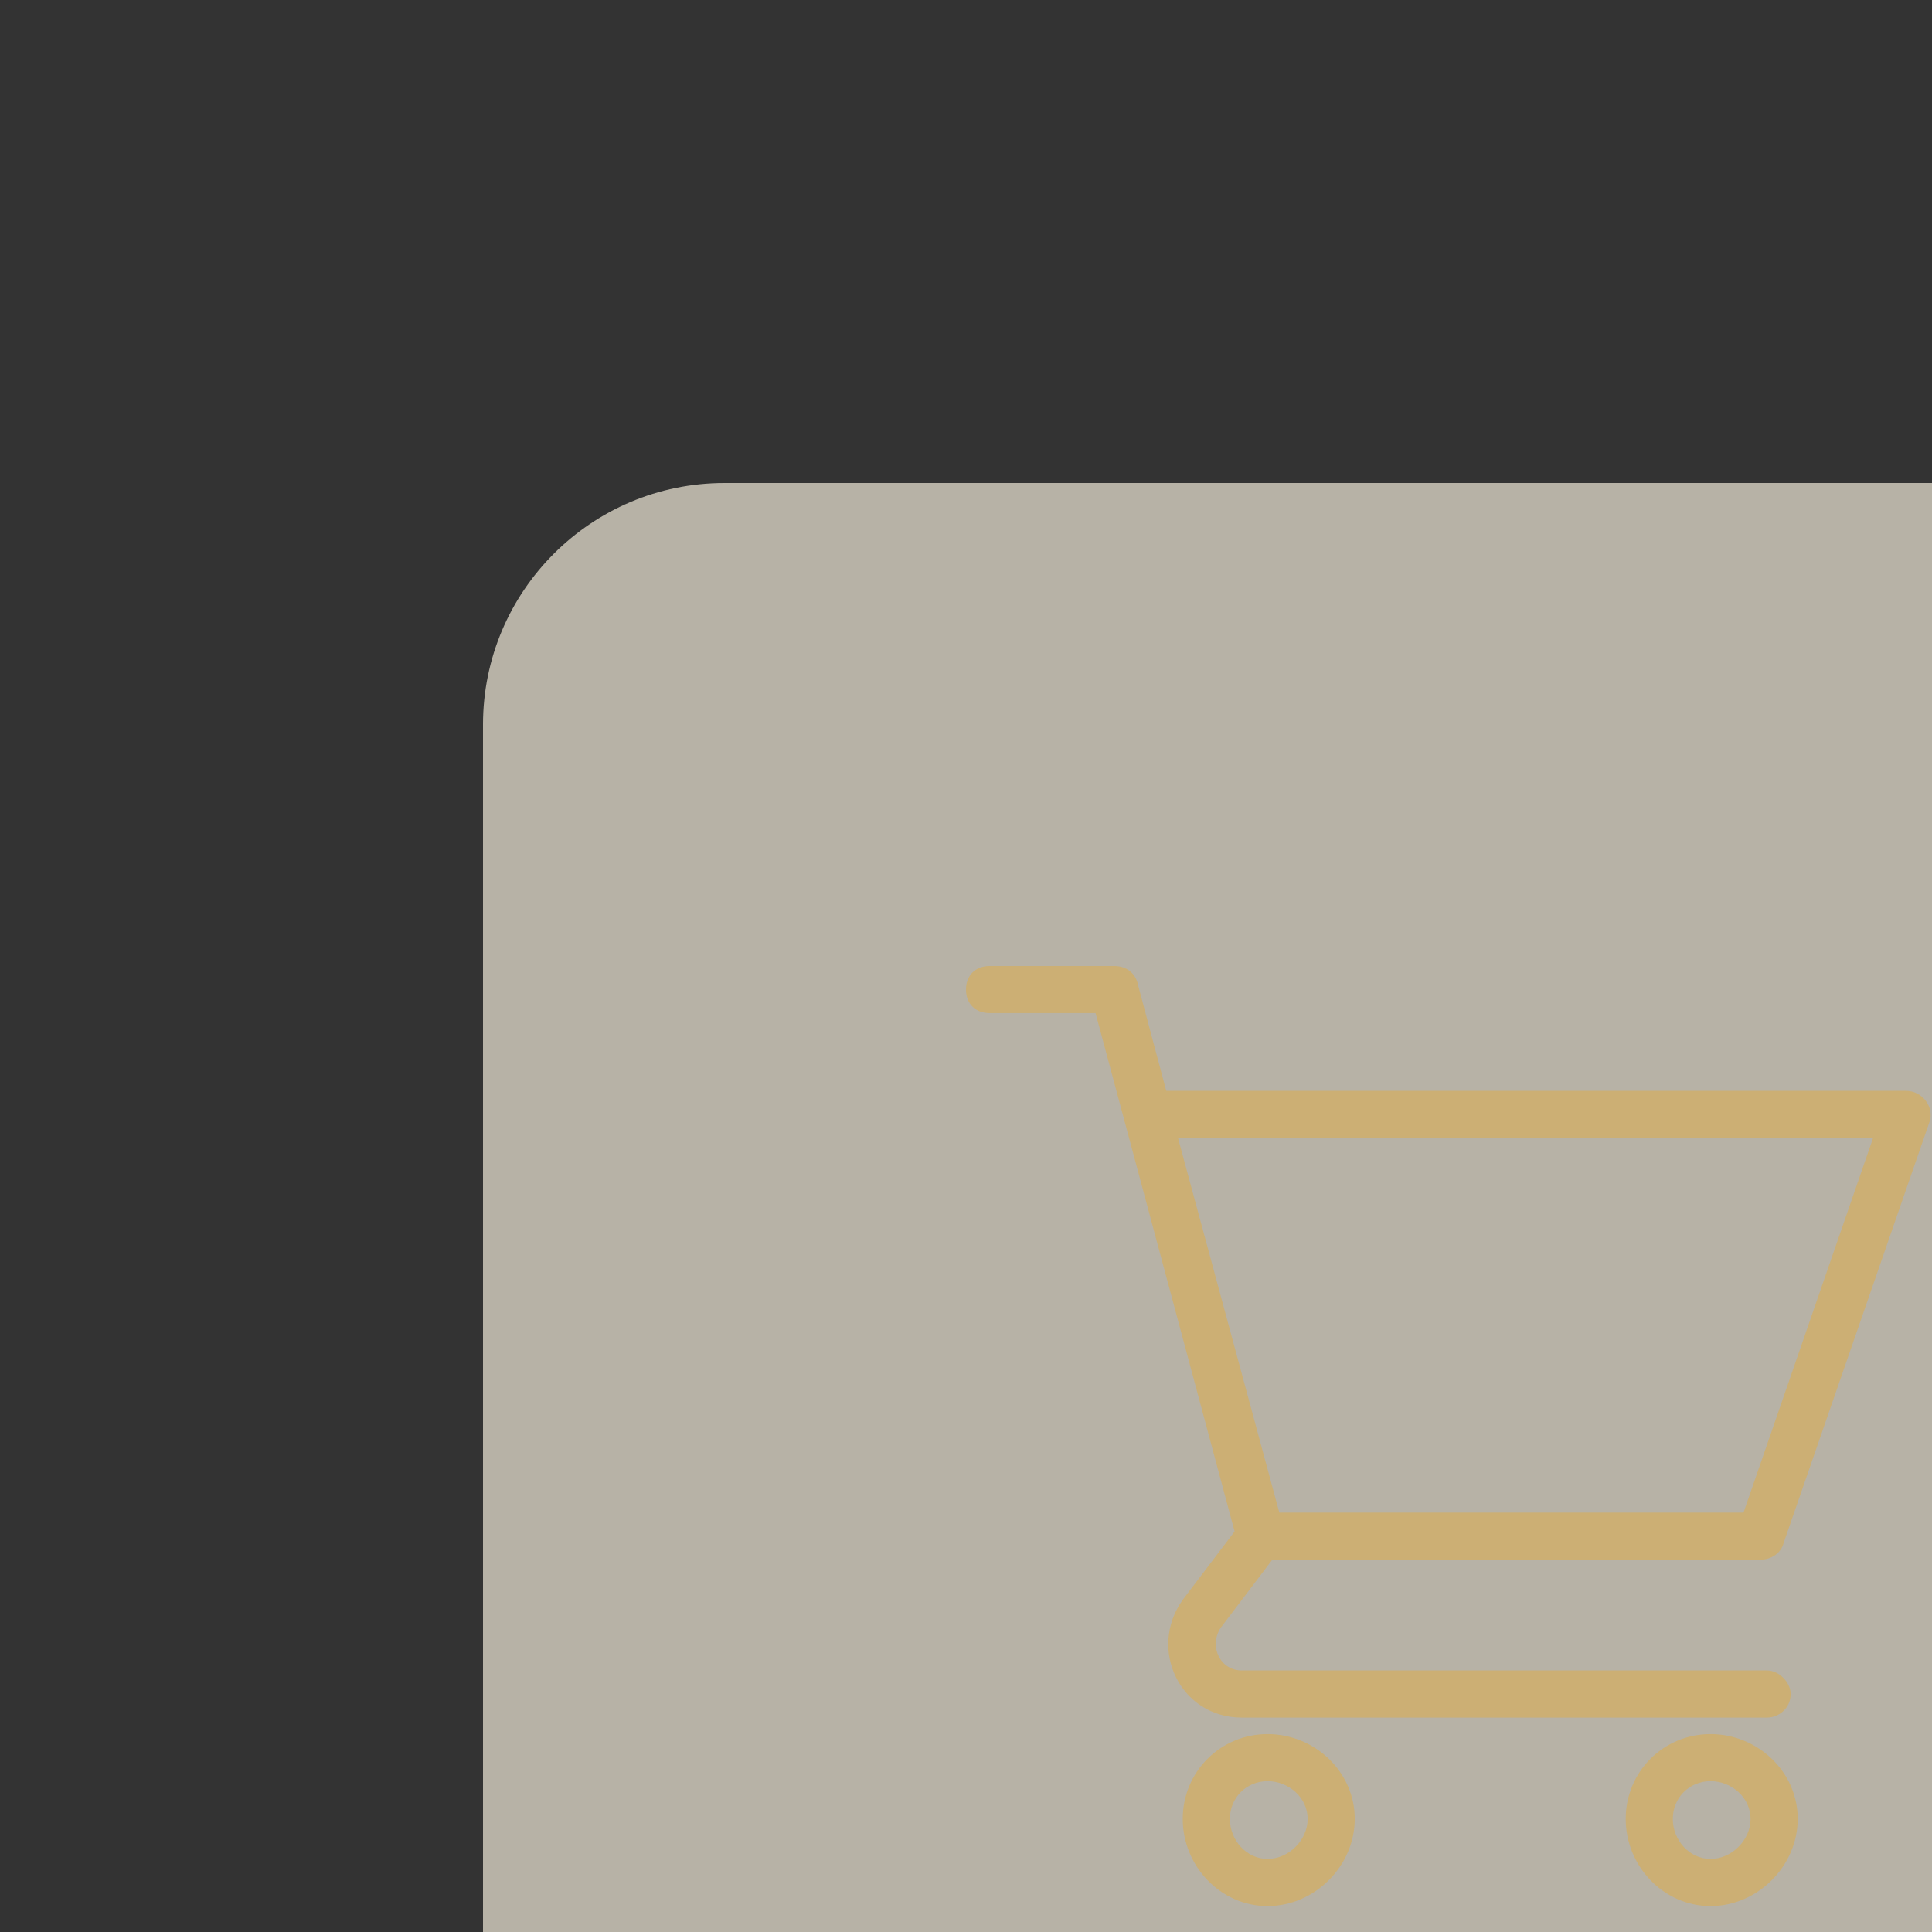 <?xml version="1.0" encoding="utf-8"?>
<svg version="1.1" xmlns="http://www.w3.org/2000/svg" xmlns:xlink="http://www.w3.org/1999/xlink" height="32" width="32">
  <rect width="100%" height="100%" fill="#333333" stroke="none"/>
  <defs>
    <rect id="rect-1" opacity="1" x="0" y="0" width="16" height="16"/>
    <path id="path-2" opacity="1" fill-rule="evenodd" d="M4,0 L28,0 C30.208,0 32,1.792 32,4 L32,28 C32,30.208 30.208,32 28,32 L4,32 C1.792,32 4.440892098500626e-16,30.208 0,28 L0,4 C0,1.792 1.792,4.440892098500626e-16 4,0Z"/>
    <path id="path-3" opacity="1" fill-rule="evenodd" d="M12.215,18.966 L13.073,17.834 L21.151,17.834 C21.346,17.834 21.502,17.717 21.541,17.561 L23.961,10.576 C24.039,10.341 23.844,10.068 23.571,10.068 L11.317,10.068 L10.849,8.312 C10.81,8.117 10.654,8 10.459,8 L8.39,8 C8.156,8 8,8.156 8,8.39 C8,8.624 8.156,8.78 8.39,8.78 L10.146,8.78 L12.449,17.366 L11.59,18.498 C11.005,19.317 11.551,20.449 12.566,20.449 L21.268,20.449 C21.463,20.449 21.659,20.293 21.659,20.059 C21.659,19.863 21.463,19.668 21.268,19.668 L12.566,19.668 C12.215,19.668 12.02,19.278 12.215,18.966 L13.19,17.054 L11.512,10.849 L23.024,10.849 L20.878,17.054 L13.19,17.054 L12.215,18.966Z"/>
    <path id="path-4" opacity="1" fill-rule="evenodd" d="M14.439,22.127 C14.439,21.346 13.776,20.722 12.995,20.722 C12.215,20.722 11.59,21.346 11.59,22.127 C11.59,22.907 12.215,23.571 12.995,23.571 C13.776,23.571 14.439,22.907 14.439,22.127 L12.371,22.127 C12.371,21.776 12.644,21.502 12.995,21.502 C13.346,21.502 13.659,21.776 13.659,22.127 C13.659,22.478 13.346,22.79 12.995,22.79 C12.644,22.79 12.371,22.478 12.371,22.127 L14.439,22.127Z"/>
    <path id="path-5" opacity="1" fill-rule="evenodd" d="M21.776,22.127 C21.776,21.346 21.112,20.722 20.332,20.722 C19.551,20.722 18.927,21.346 18.927,22.127 C18.927,22.907 19.551,23.571 20.332,23.571 C21.112,23.571 21.776,22.907 21.776,22.127 L19.707,22.127 C19.707,21.776 19.98,21.502 20.332,21.502 C20.683,21.502 20.995,21.776 20.995,22.127 C20.995,22.478 20.683,22.79 20.332,22.79 C19.98,22.79 19.707,22.478 19.707,22.127 L21.776,22.127Z"/>
  </defs>
  <g transform="translate(8, 8)" opacity="1">
    <g opacity="1">
      <g opacity="0.697">
        <use xlink:href="#path-2" fill="rgb(241,234,217)" fill-opacity="1"/>
      </g>
      <g opacity="1">
        <use xlink:href="#path-3" fill="rgb(204,175,116)" fill-opacity="1"/>
      </g>
      <g opacity="1">
        <use xlink:href="#path-4" fill="rgb(204,175,116)" fill-opacity="1"/>
      </g>
      <g opacity="1">
        <use xlink:href="#path-5" fill="rgb(204,175,116)" fill-opacity="1"/>
      </g>
    </g>
  </g>
</svg>